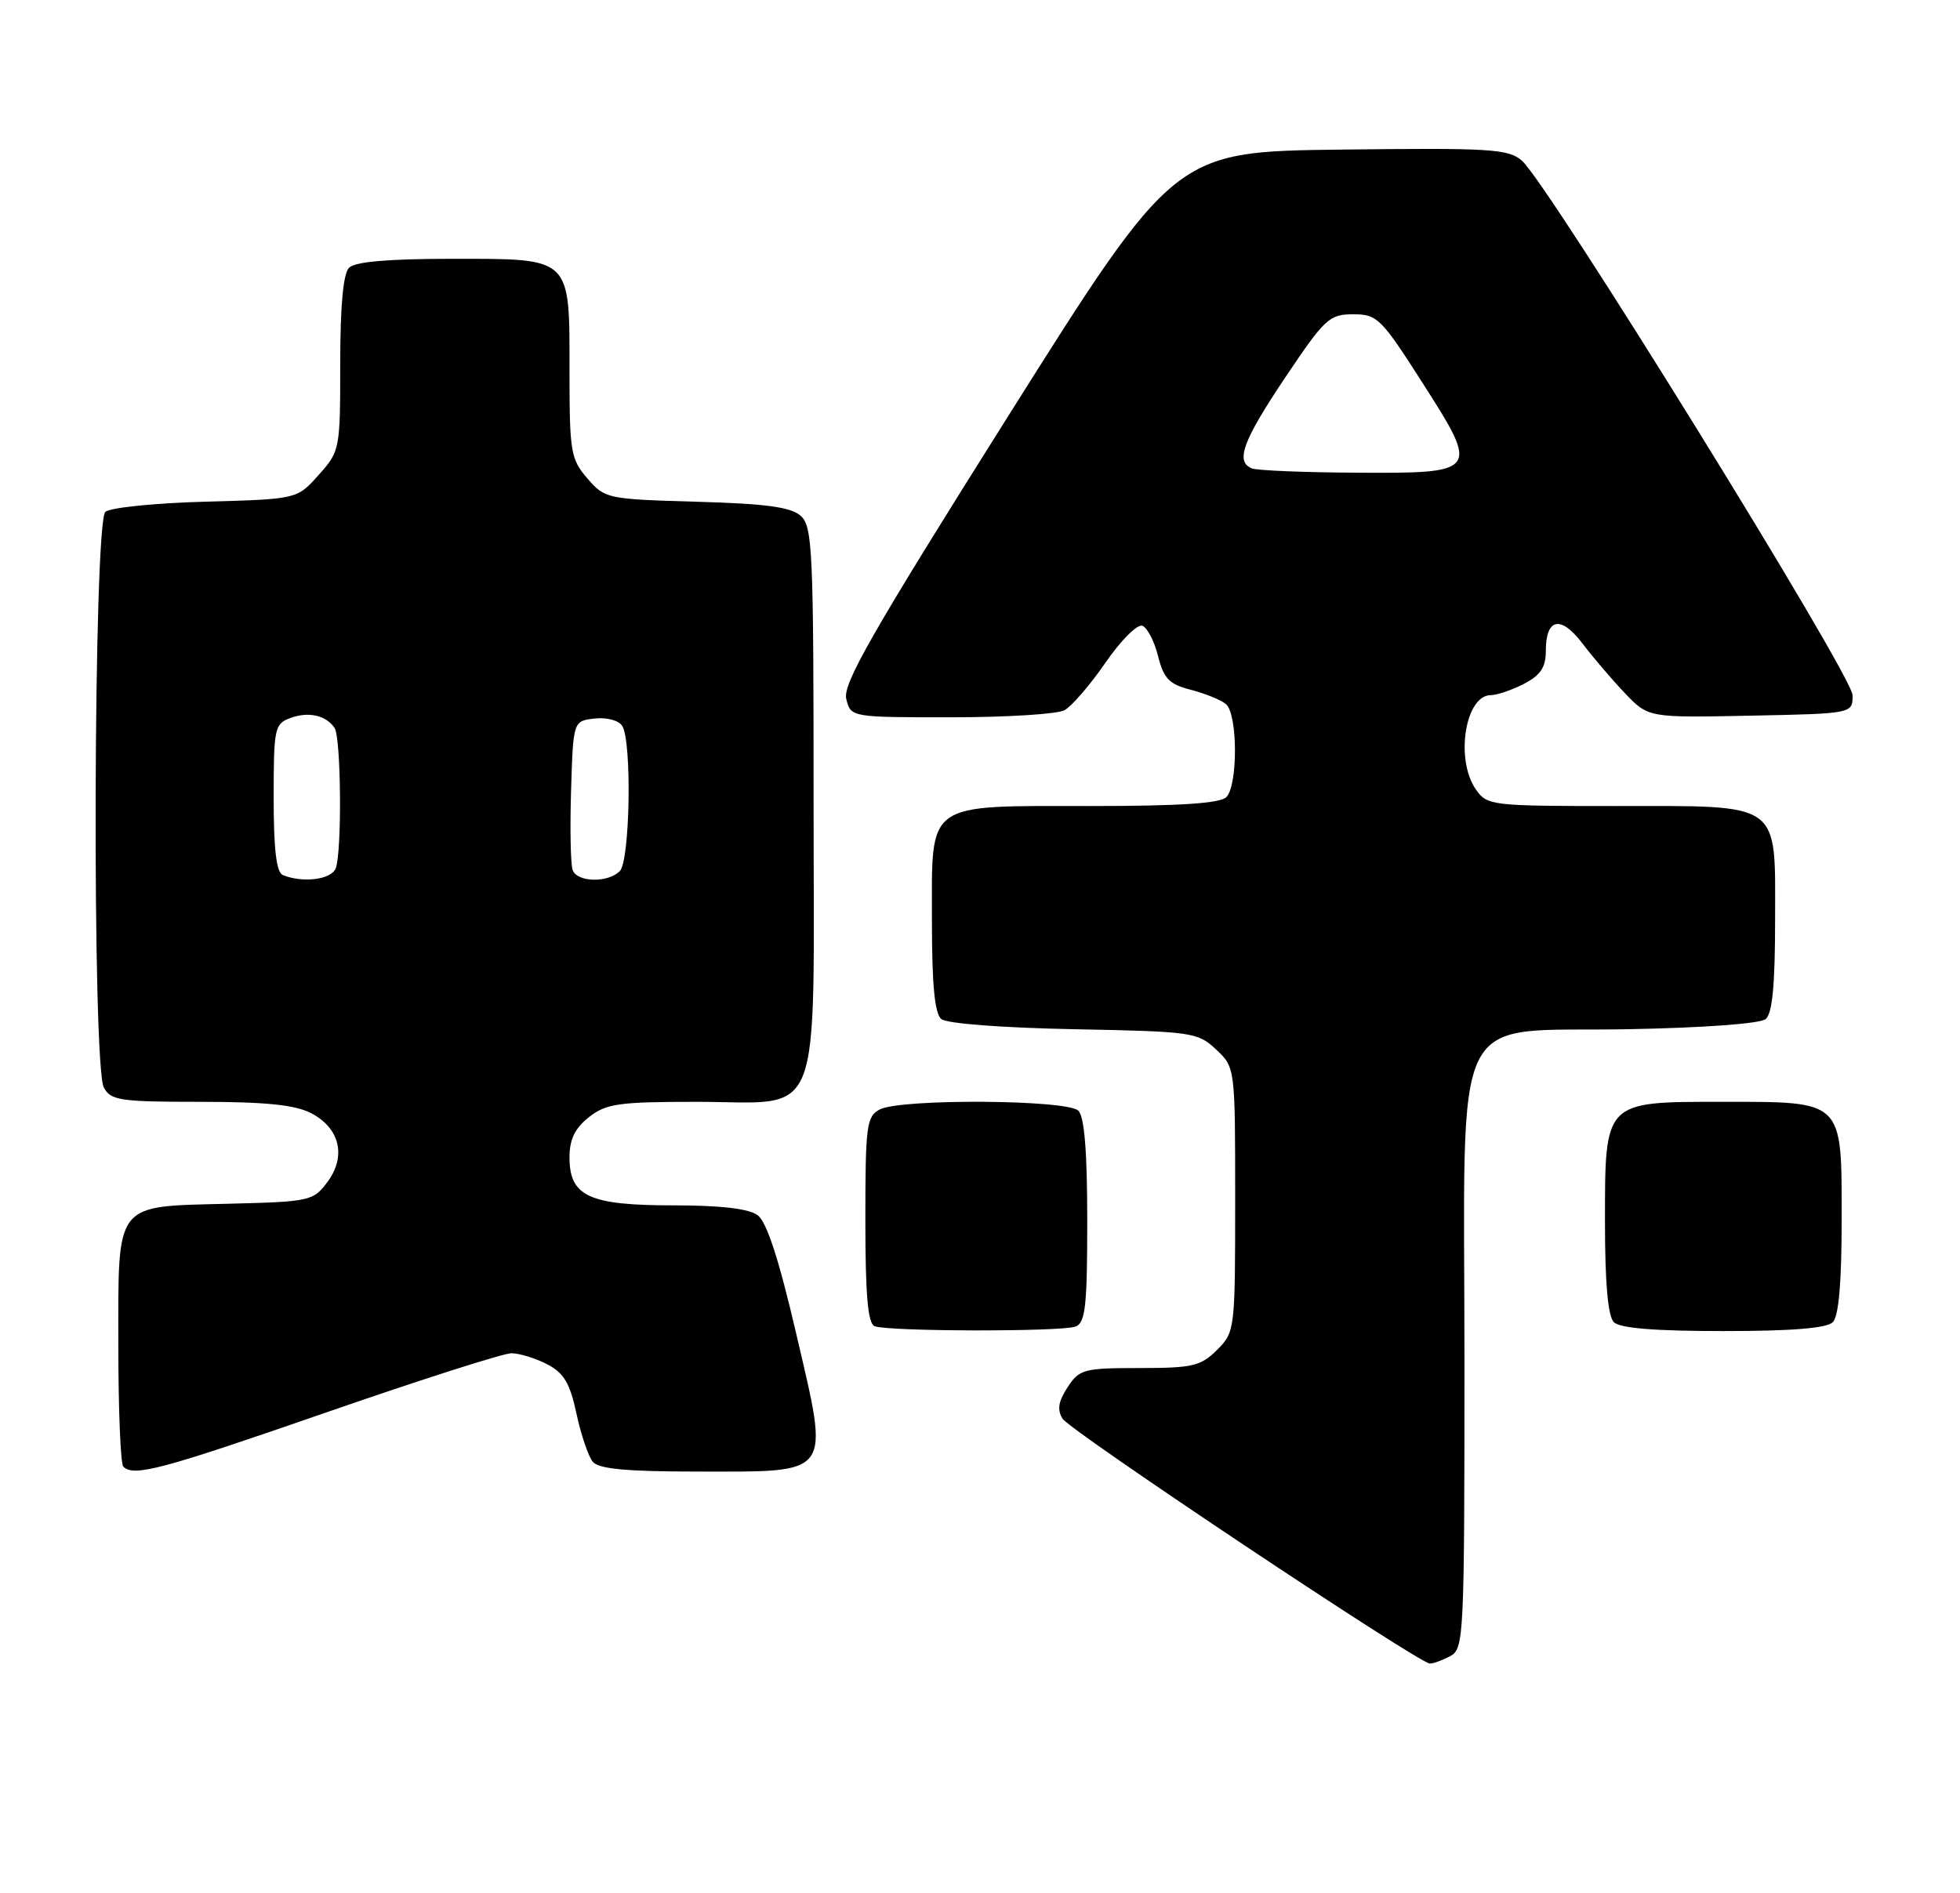 <?xml version="1.0" encoding="UTF-8" standalone="no"?>
<!DOCTYPE svg PUBLIC "-//W3C//DTD SVG 1.1//EN" "http://www.w3.org/Graphics/SVG/1.1/DTD/svg11.dtd" >
<svg xmlns="http://www.w3.org/2000/svg" xmlns:xlink="http://www.w3.org/1999/xlink" version="1.1" viewBox="0 0 265 256">
 <g >
 <path fill="currentColor"
d=" M 196.07 223.96 C 197.93 222.97 198.00 221.47 198.00 184.02 C 198.00 135.02 195.72 139.63 220.14 139.18 C 230.32 138.99 237.98 138.43 238.73 137.81 C 239.63 137.06 240.00 133.17 240.00 124.43 C 240.00 108.22 241.09 109.00 218.33 109.00 C 201.67 109.00 201.06 108.93 199.56 106.78 C 196.71 102.72 198.10 94.00 201.58 94.00 C 202.42 94.00 204.43 93.31 206.05 92.47 C 208.29 91.31 209.00 90.25 209.00 88.03 C 209.00 83.58 211.03 83.16 213.95 87.01 C 215.35 88.86 217.93 91.88 219.68 93.72 C 222.86 97.06 222.86 97.06 236.68 96.78 C 250.50 96.50 250.50 96.50 250.47 94.00 C 250.44 91.31 209.29 24.79 205.77 21.73 C 203.93 20.13 201.55 19.99 181.28 20.23 C 158.83 20.50 158.83 20.50 136.31 56.27 C 117.87 85.57 113.91 92.50 114.42 94.52 C 115.04 97.00 115.04 97.00 128.58 97.00 C 136.04 97.00 142.93 96.57 143.91 96.05 C 144.89 95.52 147.39 92.63 149.46 89.62 C 151.53 86.61 153.78 84.36 154.45 84.62 C 155.12 84.88 156.08 86.73 156.58 88.74 C 157.35 91.78 158.08 92.53 161.00 93.28 C 162.93 93.78 165.06 94.64 165.75 95.21 C 167.35 96.54 167.39 106.21 165.80 107.80 C 164.96 108.64 159.47 109.00 147.52 109.00 C 124.93 109.00 126.00 108.23 126.00 124.43 C 126.00 133.16 126.37 137.06 127.27 137.81 C 128.01 138.42 135.50 138.99 145.19 139.18 C 161.23 139.49 161.94 139.59 164.42 141.92 C 167.00 144.35 167.00 144.35 167.00 162.22 C 167.00 179.86 166.97 180.12 164.55 182.55 C 162.35 184.74 161.25 185.00 154.07 185.00 C 146.53 185.00 145.94 185.16 144.34 187.60 C 143.09 189.51 142.91 190.64 143.66 191.85 C 144.69 193.50 191.77 224.90 193.32 224.96 C 193.76 224.98 195.00 224.53 196.07 223.96 Z  M 44.12 191.00 C 56.80 186.60 68.06 183.00 69.14 183.00 C 70.22 183.00 72.39 183.67 73.96 184.48 C 76.24 185.66 77.05 187.02 77.94 191.16 C 78.55 194.02 79.55 196.96 80.15 197.68 C 80.96 198.65 84.74 199.00 94.47 199.00 C 112.70 199.00 112.16 199.75 107.67 180.43 C 105.29 170.22 103.67 165.23 102.42 164.32 C 101.23 163.44 97.39 163.00 91.03 163.00 C 79.64 163.00 77.00 161.78 77.00 156.52 C 77.00 154.07 77.72 152.58 79.63 151.07 C 81.96 149.24 83.65 149.00 94.13 149.00 C 111.53 149.00 110.00 152.95 110.00 108.15 C 110.00 74.32 109.86 71.18 108.25 69.75 C 106.92 68.57 103.54 68.11 94.16 67.85 C 82.07 67.50 81.78 67.44 79.41 64.69 C 77.16 62.08 77.00 61.11 77.00 50.27 C 77.00 34.61 77.41 35.00 61.05 35.00 C 52.54 35.00 48.01 35.39 47.20 36.20 C 46.40 37.00 46.00 41.35 46.00 49.18 C 46.00 60.79 45.96 61.02 43.08 64.23 C 40.17 67.50 40.17 67.50 27.83 67.84 C 21.05 68.02 14.94 68.64 14.25 69.21 C 12.63 70.55 12.43 144.06 14.04 147.07 C 14.97 148.81 16.23 149.00 27.08 149.00 C 35.87 149.00 39.89 149.41 42.04 150.52 C 45.95 152.54 46.86 156.36 44.27 159.84 C 42.35 162.41 41.92 162.51 30.94 162.78 C 15.33 163.18 16.00 162.32 16.00 181.99 C 16.00 190.61 16.30 197.97 16.67 198.33 C 18.08 199.74 21.79 198.75 44.12 191.00 Z  M 145.42 179.39 C 146.75 178.88 147.00 176.66 147.00 165.09 C 147.00 155.78 146.62 151.02 145.80 150.20 C 144.29 148.69 121.71 148.55 118.93 150.04 C 117.16 150.98 117.00 152.25 117.00 164.95 C 117.00 175.12 117.33 178.97 118.25 179.34 C 120.05 180.07 143.54 180.11 145.42 179.39 Z  M 247.80 178.80 C 248.61 177.99 249.00 173.43 249.00 164.86 C 249.00 148.65 249.36 149.00 232.78 149.00 C 216.84 149.00 217.00 148.84 217.00 165.30 C 217.00 173.53 217.40 178.00 218.20 178.80 C 219.02 179.62 223.76 180.00 233.00 180.00 C 242.24 180.00 246.98 179.62 247.80 178.80 Z  M 169.25 63.34 C 166.99 62.42 168.03 59.61 173.80 51.00 C 179.11 43.08 179.73 42.50 182.95 42.50 C 186.21 42.50 186.73 43.01 192.32 51.76 C 200.09 63.91 200.00 64.03 183.13 63.92 C 176.18 63.88 169.94 63.62 169.25 63.34 Z  M 38.25 118.34 C 37.37 117.98 37.00 114.91 37.00 107.88 C 37.00 98.48 37.12 97.89 39.25 97.10 C 41.69 96.19 44.07 96.72 45.23 98.43 C 46.12 99.72 46.25 115.19 45.39 117.42 C 44.81 118.94 40.97 119.44 38.25 118.34 Z  M 77.43 117.67 C 77.15 116.95 77.05 112.11 77.21 106.92 C 77.50 97.50 77.50 97.50 80.39 97.17 C 82.03 96.98 83.65 97.41 84.13 98.17 C 85.45 100.26 85.19 116.41 83.80 117.80 C 82.19 119.41 78.06 119.33 77.43 117.67 Z "/>
</g>
</svg>